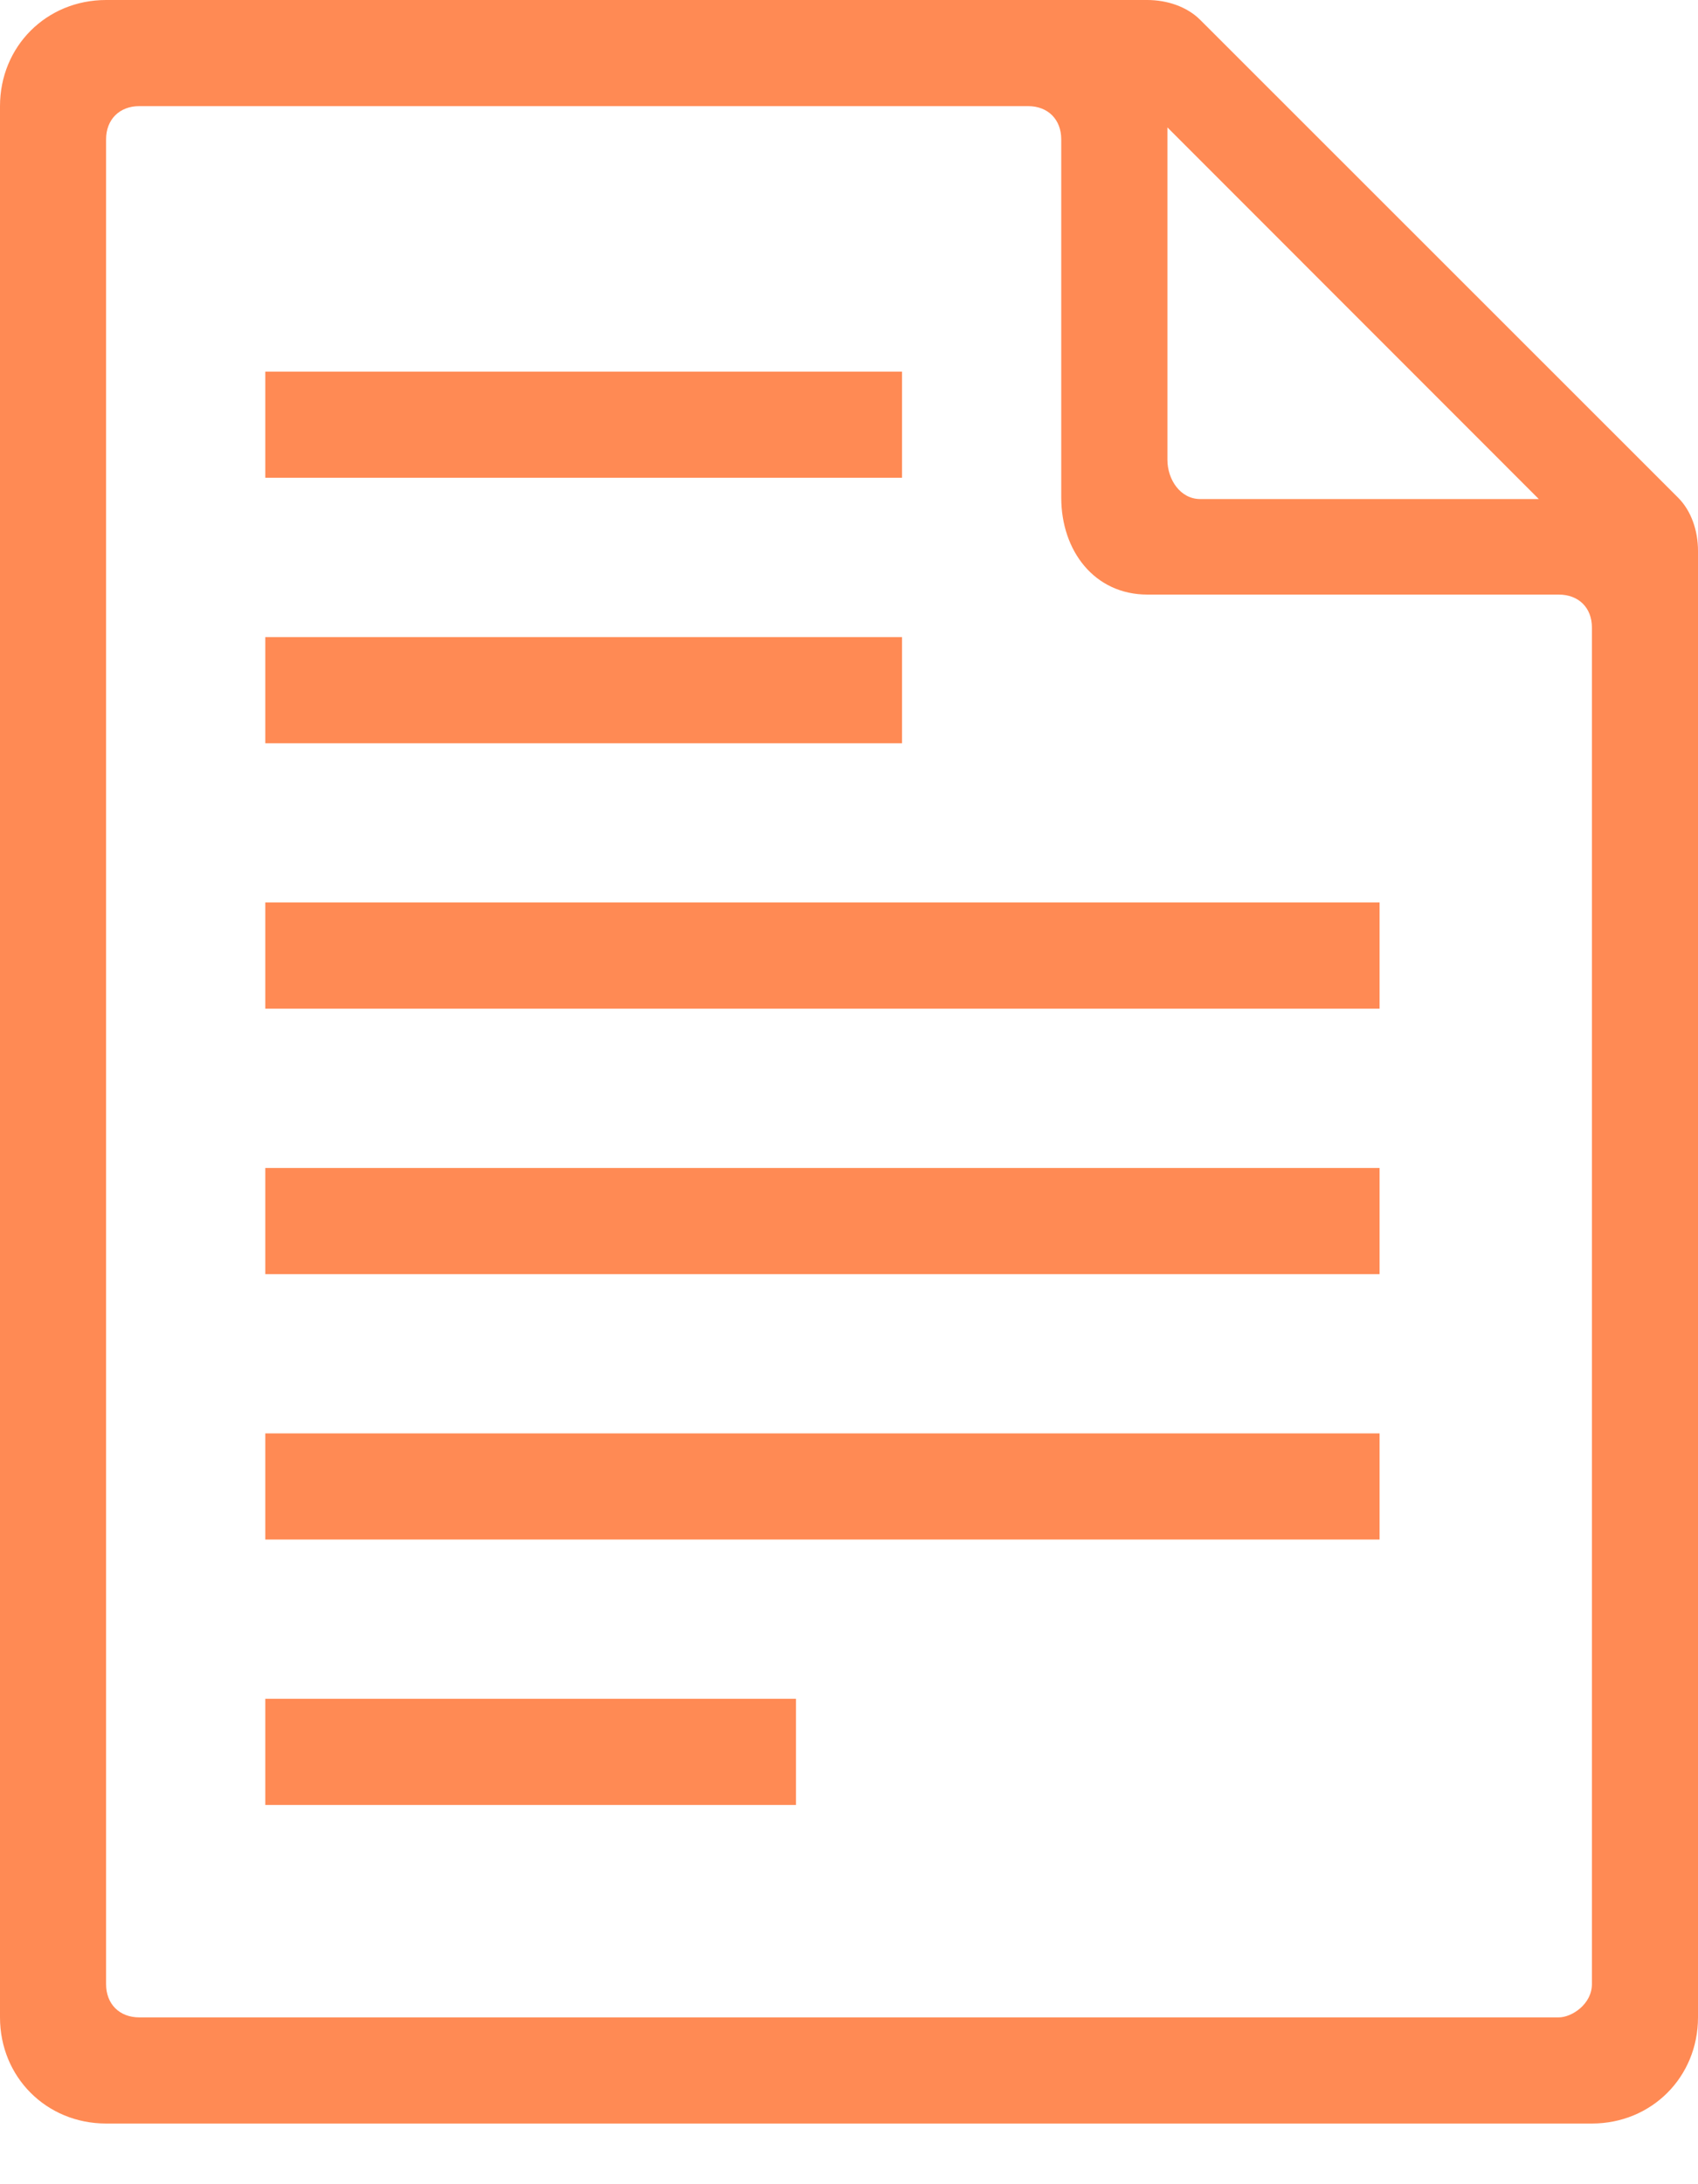 <?xml version="1.0" encoding="UTF-8"?>
<svg width="21px" height="27px" viewBox="0 0 21 27" version="1.1" xmlns="http://www.w3.org/2000/svg" xmlns:xlink="http://www.w3.org/1999/xlink">
    <!-- Generator: Sketch 49.1 (51147) - http://www.bohemiancoding.com/sketch -->
    <title>linear</title>
    <desc>Created with Sketch.</desc>
    <defs></defs>
    <g id="**desktop-FINAL" stroke="none" stroke-width="1" fill="none" fill-rule="evenodd">
        <g id="0013__AG" transform="translate(-768, -721)" fill="#FF8A54" fill-rule="nonzero">
            <g id="linear" transform="translate(768, 721)">
                <path d="M3.281,22.312 L9.844,22.312 L9.844,21 L3.281,21 L3.281,22.312 Z M3.281,19.031 L17.062,19.031 L17.062,17.719 L3.281,17.719 L3.281,19.031 Z M3.281,15.75 L17.062,15.75 L17.062,14.438 L3.281,14.438 L3.281,15.75 Z M3.281,12.469 L17.062,12.469 L17.062,11.156 L3.281,11.156 L3.281,12.469 Z M3.281,9.188 L11.156,9.188 L11.156,7.875 L3.281,7.875 L3.281,9.188 Z M3.281,5.906 L11.156,5.906 L11.156,4.594 L3.281,4.594 L3.281,5.906 Z M0,24.938 L0,1.312 C0,0.574 0.574,0 1.312,0 L14.188,0 C14.434,0 14.68,0.082 14.844,0.246 L20.754,6.152 C20.918,6.316 21,6.562 21,6.809 L21,24.938 C21,25.676 20.426,26.25 19.688,26.25 L1.312,26.25 C0.574,26.25 0,25.676 0,24.938 Z M19.688,24.527 L19.688,7.757 C19.688,7.511 19.523,7.35 19.277,7.35 L14.191,7.35 C13.535,7.35 13.125,6.809 13.125,6.152 L13.125,1.723 C13.125,1.477 12.961,1.312 12.715,1.312 L1.723,1.312 C1.477,1.312 1.312,1.477 1.312,1.723 L1.312,24.527 C1.312,24.773 1.477,24.938 1.723,24.938 L19.277,24.938 C19.441,24.938 19.688,24.773 19.688,24.527 Z M19.031,6.169 L14.438,1.575 L14.438,5.683 C14.438,5.929 14.598,6.169 14.844,6.169 L19.031,6.169 Z" id="path-1"></path>
            </g>
        </g>
    </g>
</svg>